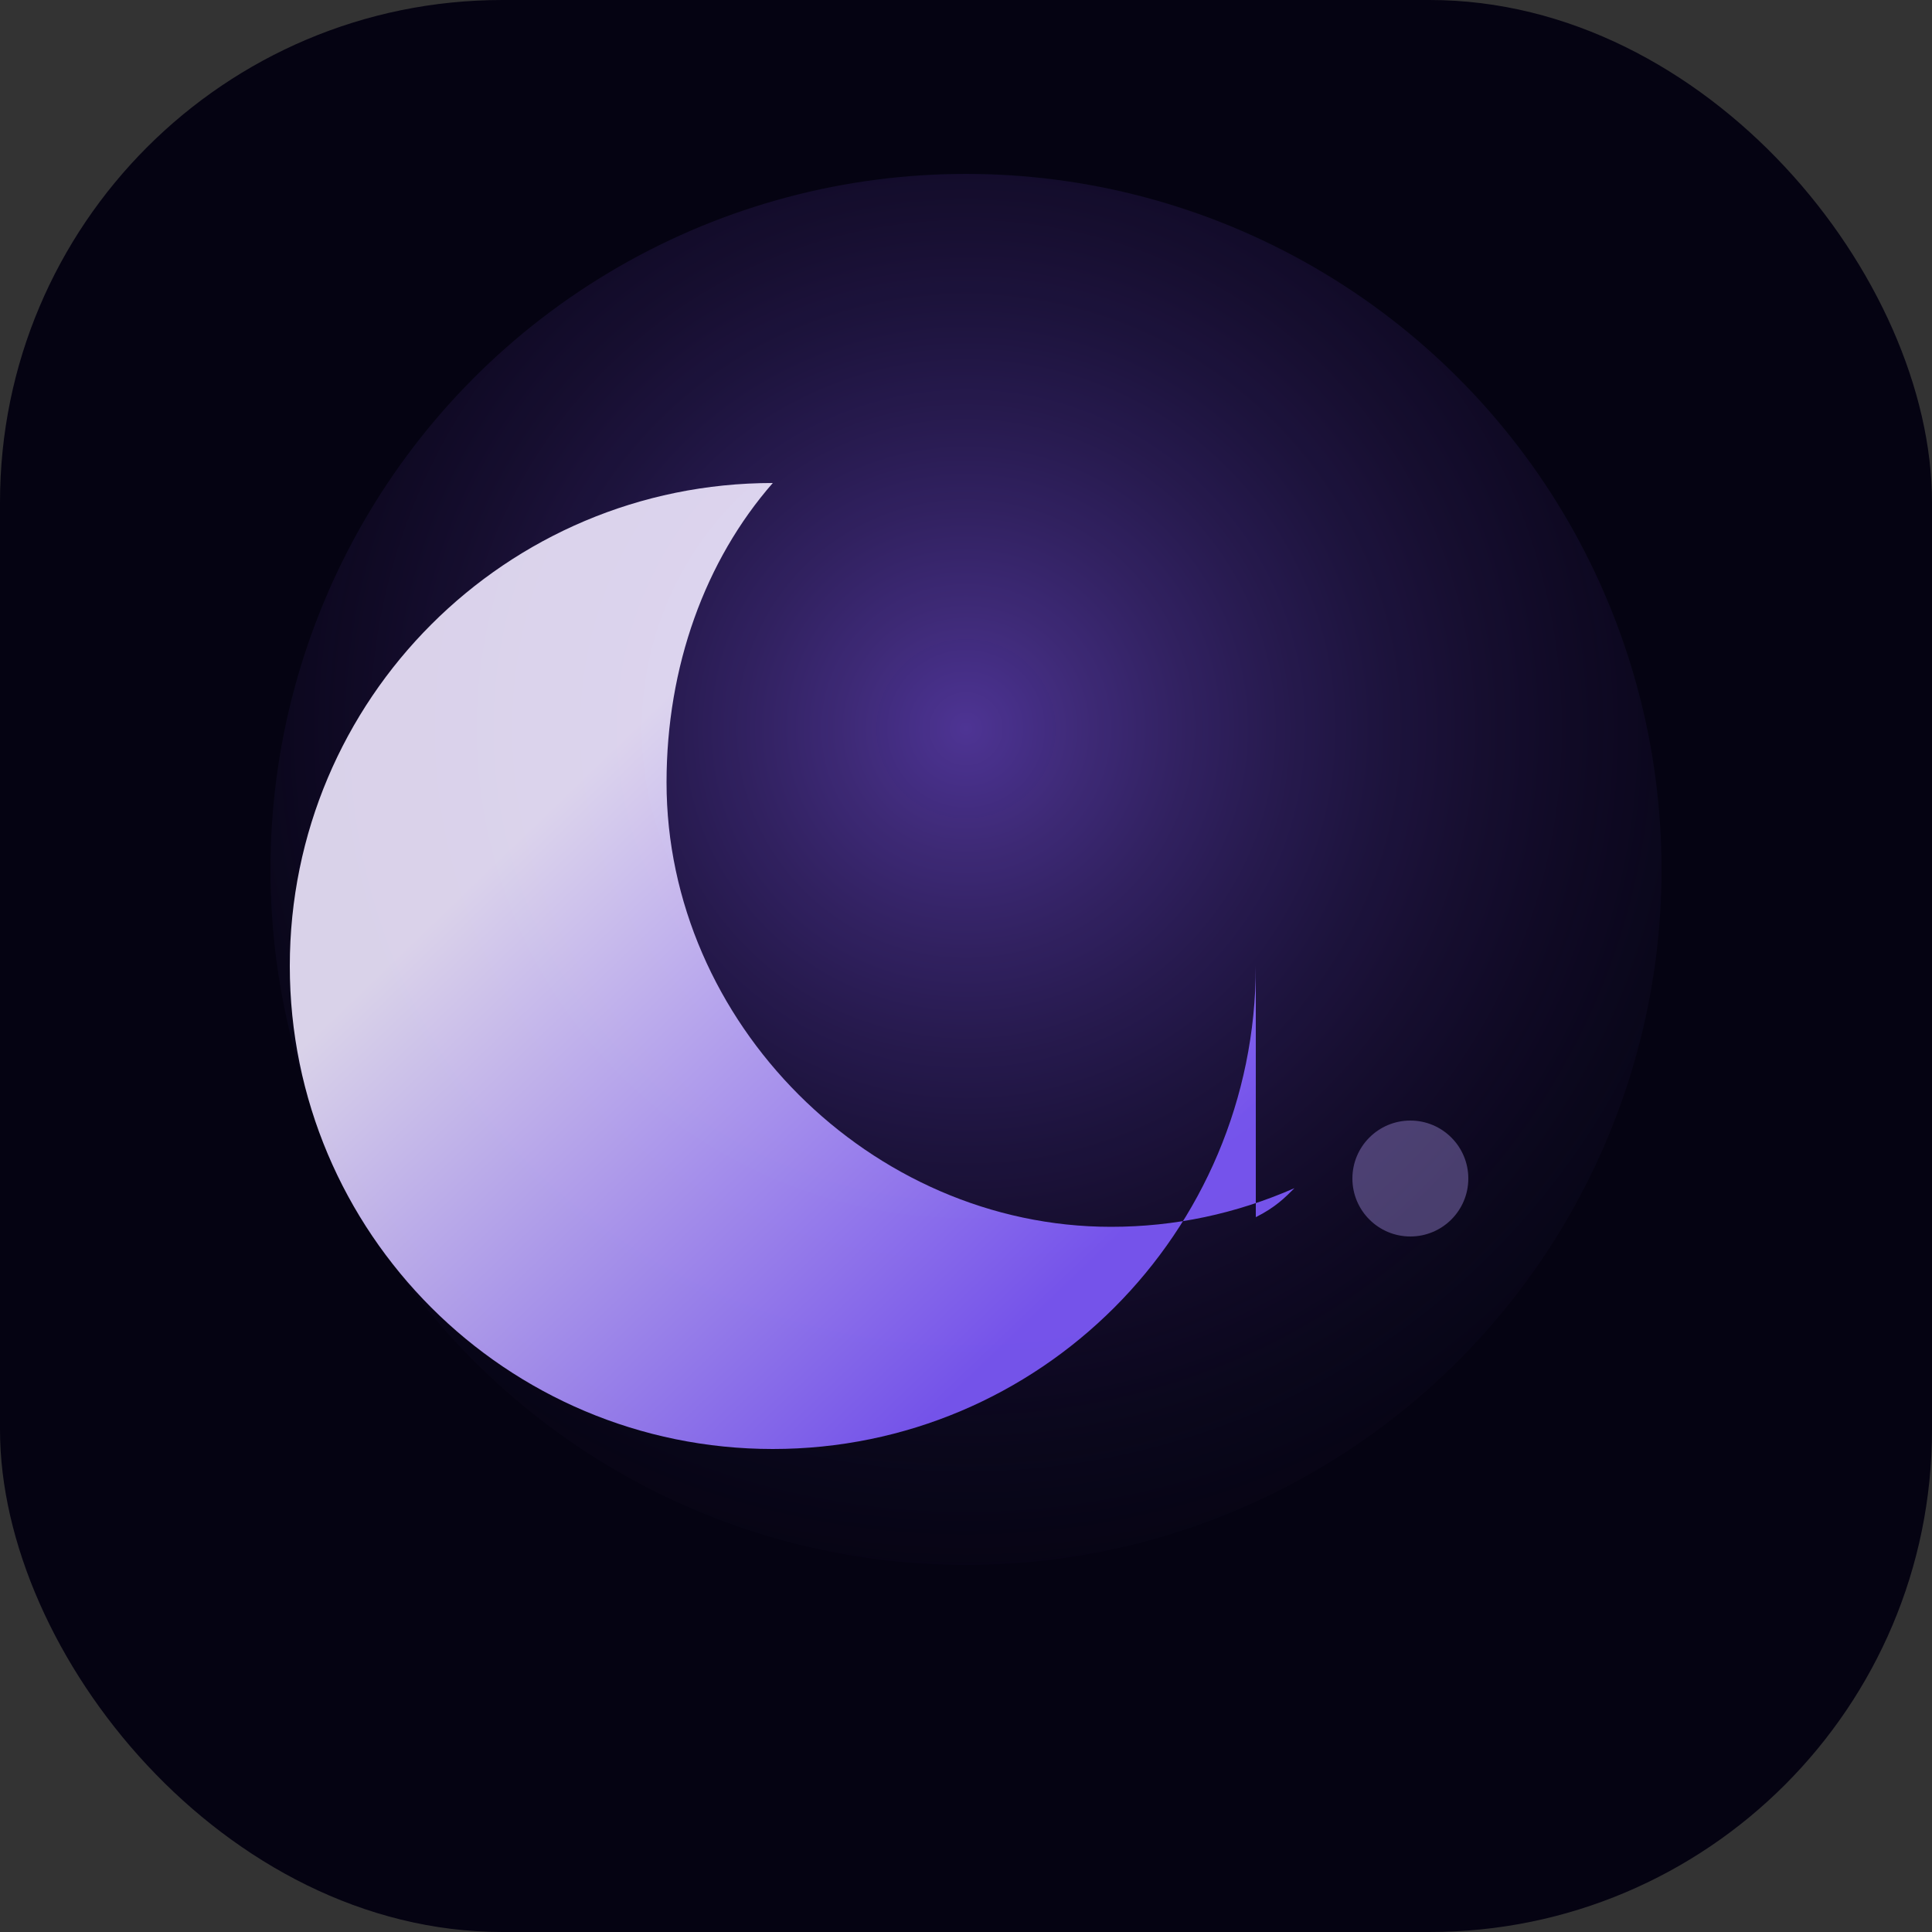 <svg width="200" height="200" viewBox="0 0 200 200" fill="none" xmlns="http://www.w3.org/2000/svg">
  <rect x="0" y="0" width="200" height="200" fill="#333333" stroke="none"/>
  <defs>
    <radialGradient id="bg02" cx="50%" cy="40%" r="70%">
      <stop offset="0%" stop-color="#8A5DFF" stop-opacity="0.55" />
      <stop offset="100%" stop-color="#070414" stop-opacity="0" />
    </radialGradient>
    <linearGradient id="crescent02" x1="30%" y1="30%" x2="80%" y2="80%">
      <stop offset="0%" stop-color="#F0E8FF" />
      <stop offset="100%" stop-color="#805BFF" />
    </linearGradient>
  </defs>
  <rect width="200" height="200" rx="52" fill="#050312" />
  <circle cx="100" cy="90" r="72" fill="url(#bg02)" />
  <path d="M130 100C130 127.614 107.614 150 80 150C52.386 150 30 127.614 30 100C30 72.386 52.386 50 80 50C73 58 69 69 69 81C69 105.853 90.147 127 115 127C121.641 127 127.948 125.644 134 123C133 124 132 125 130 126" fill="url(#crescent02)" opacity="0.9" />
  <circle cx="146" cy="122" r="6" fill="#BBA3FF" opacity="0.35" />
</svg>
